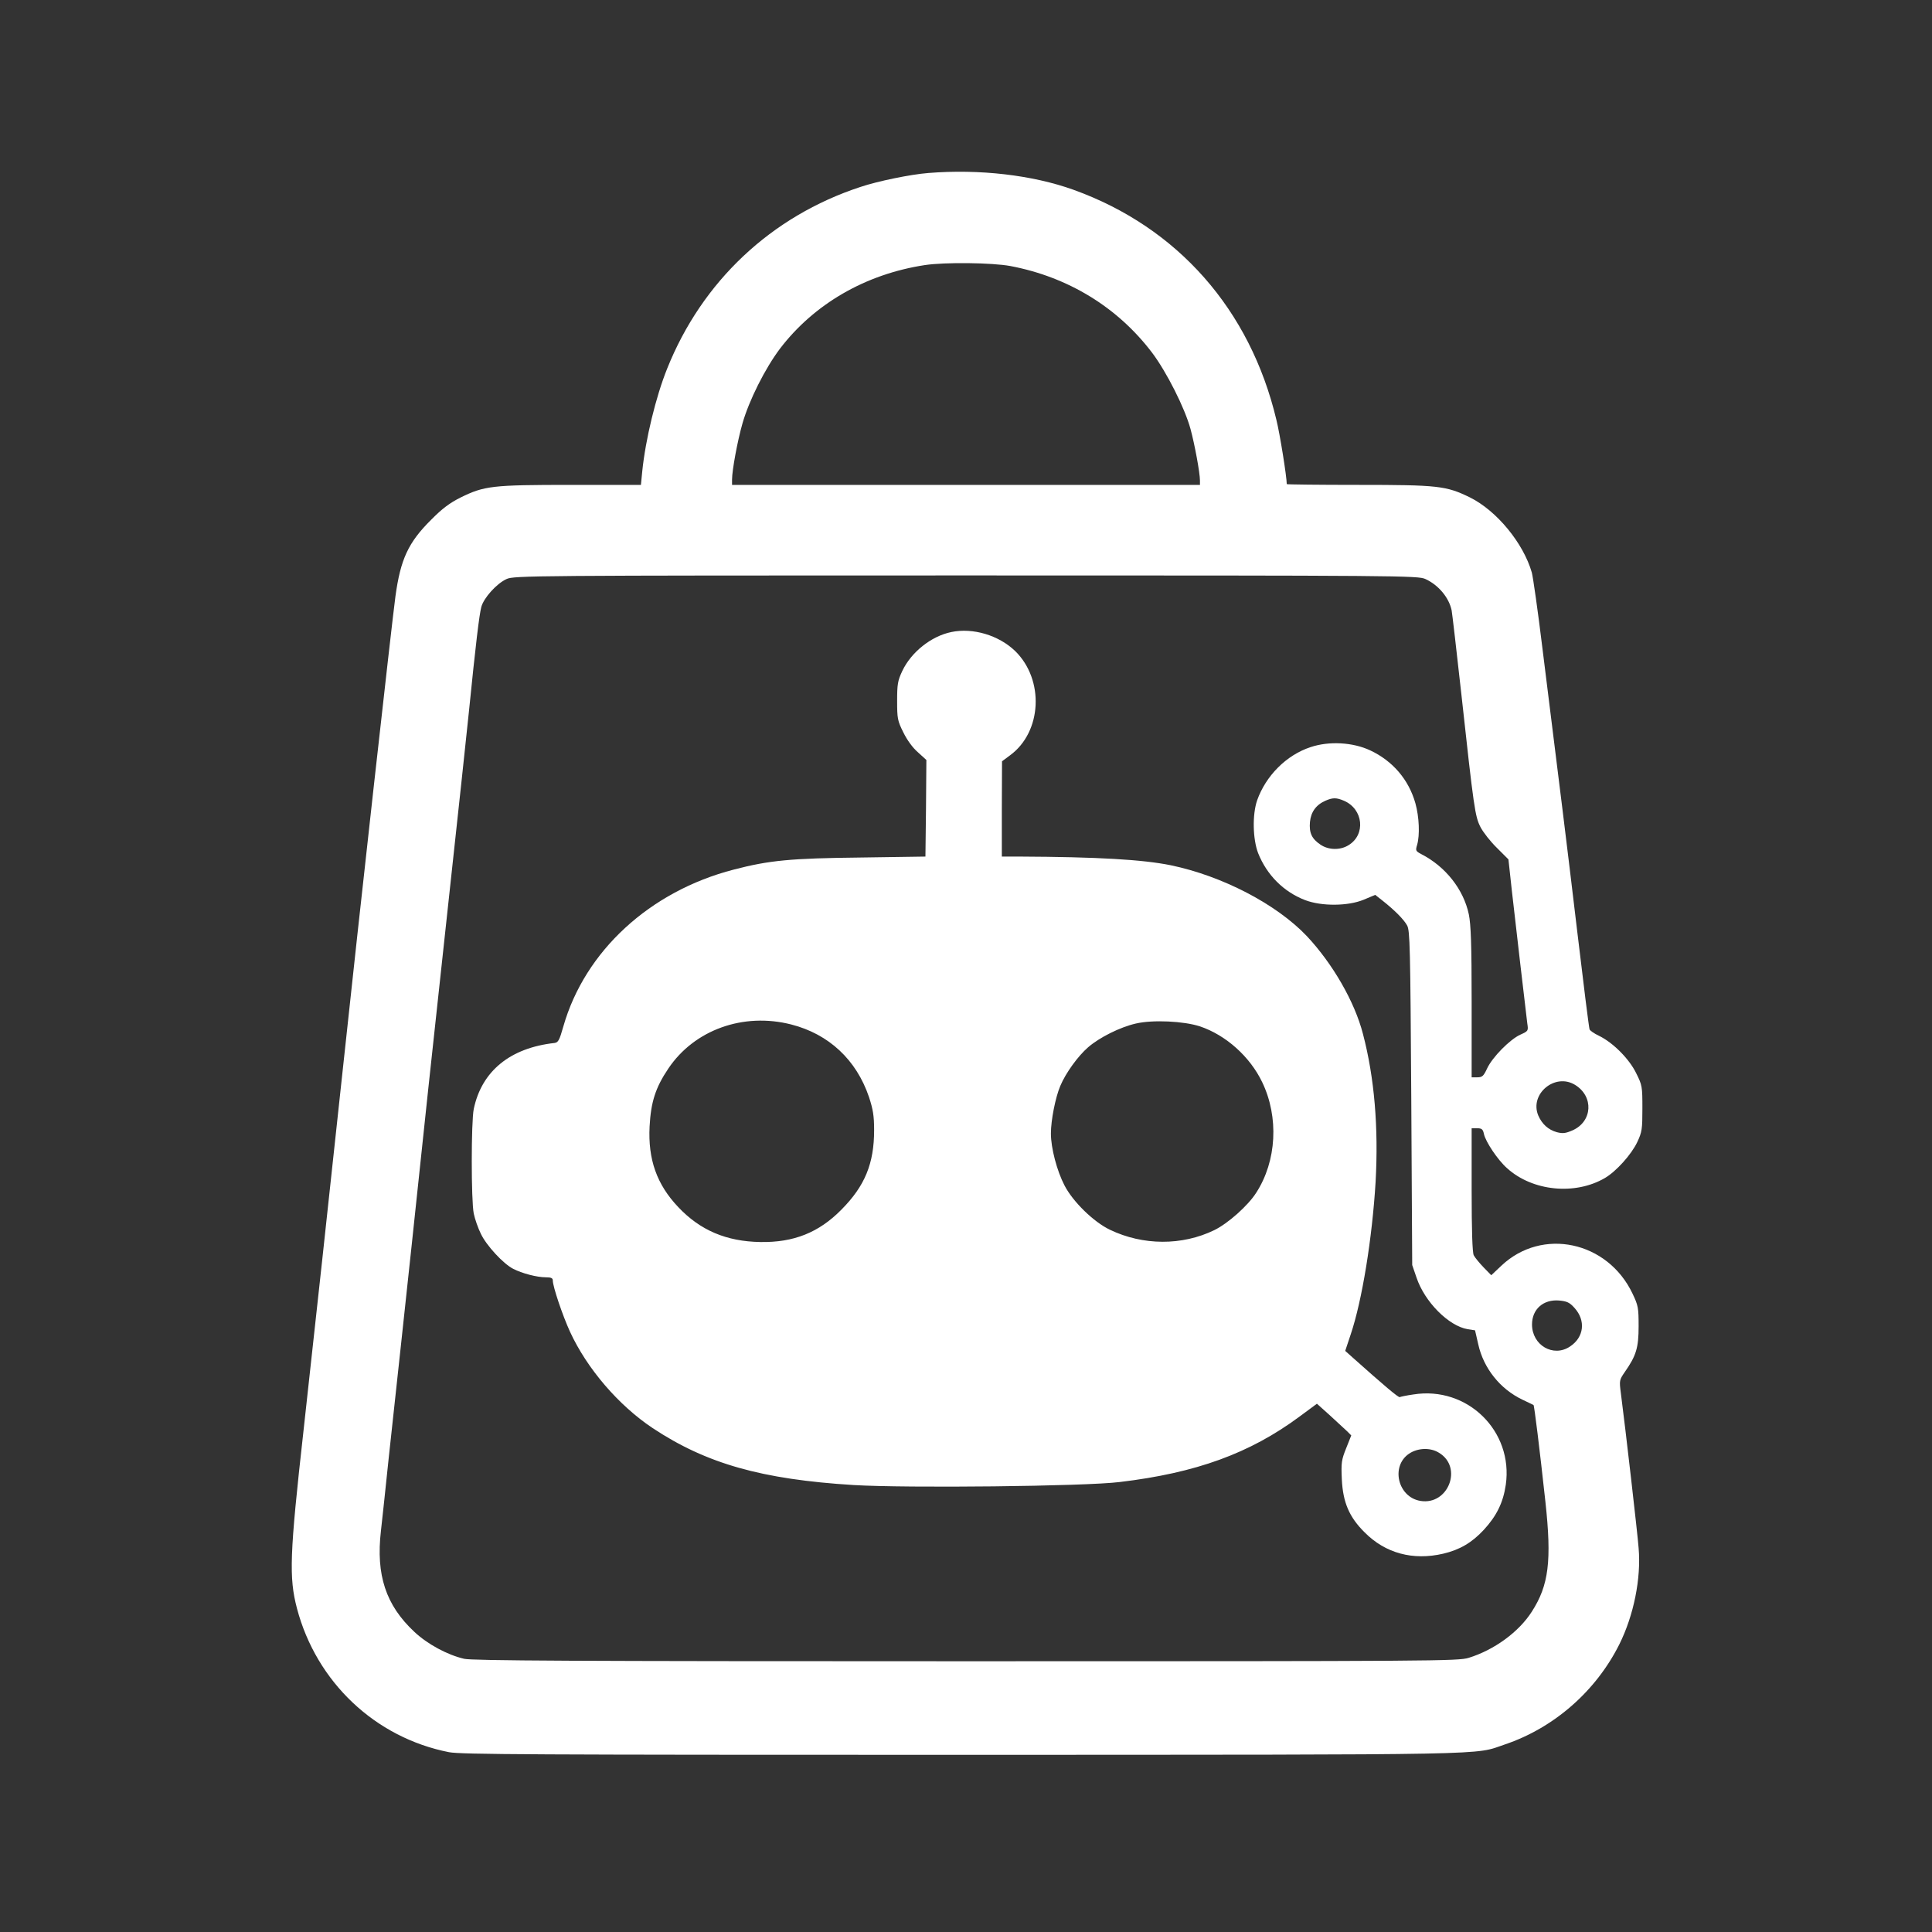 <?xml version="1.0" standalone="no"?>
<!DOCTYPE svg PUBLIC "-//W3C//DTD SVG 20010904//EN"
 "http://www.w3.org/TR/2001/REC-SVG-20010904/DTD/svg10.dtd">
<svg version="1.0"
  xmlns="http://www.w3.org/2000/svg" width="1024pt" height="1024pt" viewBox="0 0 1024 1024" preserveAspectRatio="xMidYMid meet">

  <rect x="0" y="0" width="1024" height="1024" fill="#333333" stroke="none"/>

  <g transform="translate(0,1024) scale(0.1,-0.1)" fill="#ffffff" stroke="none">
    <path d="M4920 9323 c-92 -7 -268 -43 -360 -74 -472 -155 -839 -500 -1024
-963 -60 -149 -115 -376 -132 -545 l-7 -71 -371 0 c-418 0 -459 -5 -585 -67
-56 -28 -97 -58 -156 -118 -121 -120 -162 -209 -189 -405 -19 -139 -191 -1681
-281 -2525 -86 -801 -132 -1223 -206 -1895 -74 -661 -78 -781 -35 -945 103
-390 414 -685 806 -762 65 -12 433 -14 2721 -14 2876 1 2707 -2 2875 55 261
88 483 283 607 531 76 153 116 349 102 510 -5 71 -70 636 -94 820 -9 68 -8 71
20 112 61 87 74 129 74 243 0 98 -2 110 -32 173 -132 279 -480 353 -696 148
l-53 -50 -41 42 c-22 23 -46 52 -52 64 -7 15 -11 127 -11 347 l0 326 29 0 c24
0 31 -5 36 -30 9 -42 74 -139 123 -182 135 -122 360 -144 518 -52 60 35 141
125 172 191 25 53 27 69 27 178 0 116 -1 123 -33 187 -37 76 -123 162 -197
198 -26 12 -48 28 -50 34 -3 6 -32 238 -65 516 -58 489 -90 743 -185 1505 -24
198 -50 378 -56 400 -45 157 -187 329 -329 399 -125 61 -168 66 -592 66 -208
0 -378 2 -378 4 0 38 -36 265 -55 341 -139 584 -523 1020 -1075 1219 -217 78
-498 111 -770 89z m435 -493 c306 -58 568 -218 751 -459 77 -102 174 -294 204
-405 22 -81 50 -232 50 -273 l0 -23 -1240 0 -1240 0 0 28 c0 50 29 206 55 297
35 123 120 292 199 397 181 237 453 395 768 443 106 16 356 13 453 -5z m2200
-1659 c70 -32 125 -99 139 -166 3 -16 26 -214 51 -440 67 -613 73 -652 102
-709 14 -27 53 -77 87 -110 l61 -61 18 -165 c20 -179 74 -640 82 -705 6 -39 5
-40 -37 -59 -55 -25 -148 -119 -176 -179 -19 -41 -26 -47 -52 -47 l-30 0 0
398 c0 309 -4 412 -15 466 -28 132 -123 253 -252 319 -30 16 -31 19 -22 49 15
52 11 148 -9 220 -35 125 -120 225 -240 281 -92 43 -218 50 -316 17 -128 -42
-237 -152 -283 -282 -26 -76 -23 -205 5 -279 46 -116 135 -206 250 -250 87
-33 226 -32 309 2 l62 26 38 -30 c66 -52 114 -101 131 -132 15 -27 17 -113 22
-915 l5 -885 23 -67 c43 -128 170 -256 271 -273 l39 -6 17 -74 c28 -127 116
-237 233 -293 31 -15 59 -28 60 -29 4 -2 32 -229 63 -513 34 -313 18 -442 -72
-582 -69 -108 -199 -203 -335 -245 -57 -17 -165 -18 -2664 -18 -2089 0 -2616
3 -2660 13 -90 21 -195 78 -264 143 -151 141 -204 301 -177 535 6 54 25 227
41 384 17 157 46 427 65 600 37 345 69 638 145 1360 28 261 82 761 120 1110
38 349 81 748 95 885 37 367 55 515 66 558 13 48 81 124 134 148 38 18 137 19
2435 19 2312 0 2396 -1 2435 -19z m-432 -1175 c103 -44 117 -180 24 -236 -44
-27 -105 -26 -148 3 -46 31 -61 62 -56 120 5 53 32 91 82 113 39 17 58 17 98
0z m1225 -1506 c100 -61 93 -194 -13 -241 -37 -16 -51 -18 -83 -10 -46 13 -79
43 -99 89 -47 114 89 227 195 162z m-3 -1182 c61 -67 51 -156 -24 -205 -88
-59 -201 7 -201 117 0 81 60 134 144 127 41 -4 55 -10 81 -39z"/>
    <path d="M5042 6890 c-107 -22 -213 -107 -260 -207 -24 -51 -27 -70 -27 -158
0 -93 2 -105 33 -167 20 -41 50 -82 78 -106 l44 -40 -2 -256 -3 -256 -340 -5
c-375 -4 -488 -15 -676 -64 -445 -115 -789 -432 -903 -831 -21 -74 -27 -85
-47 -88 -235 -26 -386 -149 -428 -350 -14 -69 -14 -485 0 -554 6 -29 23 -78
38 -108 29 -61 118 -158 171 -185 46 -24 126 -45 173 -45 28 0 37 -4 37 -17 0
-32 52 -186 91 -271 90 -196 258 -391 438 -511 285 -189 579 -272 1065 -302
283 -17 1228 -7 1411 16 404 48 690 152 953 347 l92 68 68 -61 c37 -34 78 -72
91 -84 l23 -23 -27 -68 c-25 -62 -27 -77 -23 -165 6 -122 39 -200 121 -281
110 -111 256 -150 416 -113 89 21 153 59 216 127 67 73 102 143 116 238 41
285 -204 525 -490 479 -36 -5 -68 -12 -72 -14 -6 -4 -83 61 -251 211 l-38 34
29 87 c61 181 114 511 132 808 16 288 -6 553 -67 785 -44 171 -161 373 -298
519 -161 169 -447 318 -721 375 -149 30 -382 44 -807 46 l-88 0 0 253 1 252
43 32 c169 124 182 400 27 552 -87 84 -224 125 -339 101z m-848 -2080 c199
-51 345 -187 412 -385 21 -65 27 -98 27 -175 0 -177 -49 -296 -173 -421 -120
-122 -253 -175 -430 -172 -180 3 -319 62 -435 185 -114 120 -161 253 -152 428
7 129 31 205 99 306 138 206 398 299 652 234z m2166 -10 c137 -46 265 -160
330 -296 89 -185 77 -418 -32 -586 -43 -68 -150 -163 -222 -198 -171 -83 -378
-82 -553 2 -86 41 -196 148 -241 235 -40 77 -72 198 -72 275 0 71 24 192 50
253 29 69 94 158 147 204 61 53 170 107 253 126 90 21 254 13 340 -15z m1267
-2260 c128 -77 49 -280 -99 -255 -119 20 -158 183 -60 250 46 31 113 34 159 5z"/>
  </g>
</svg>
